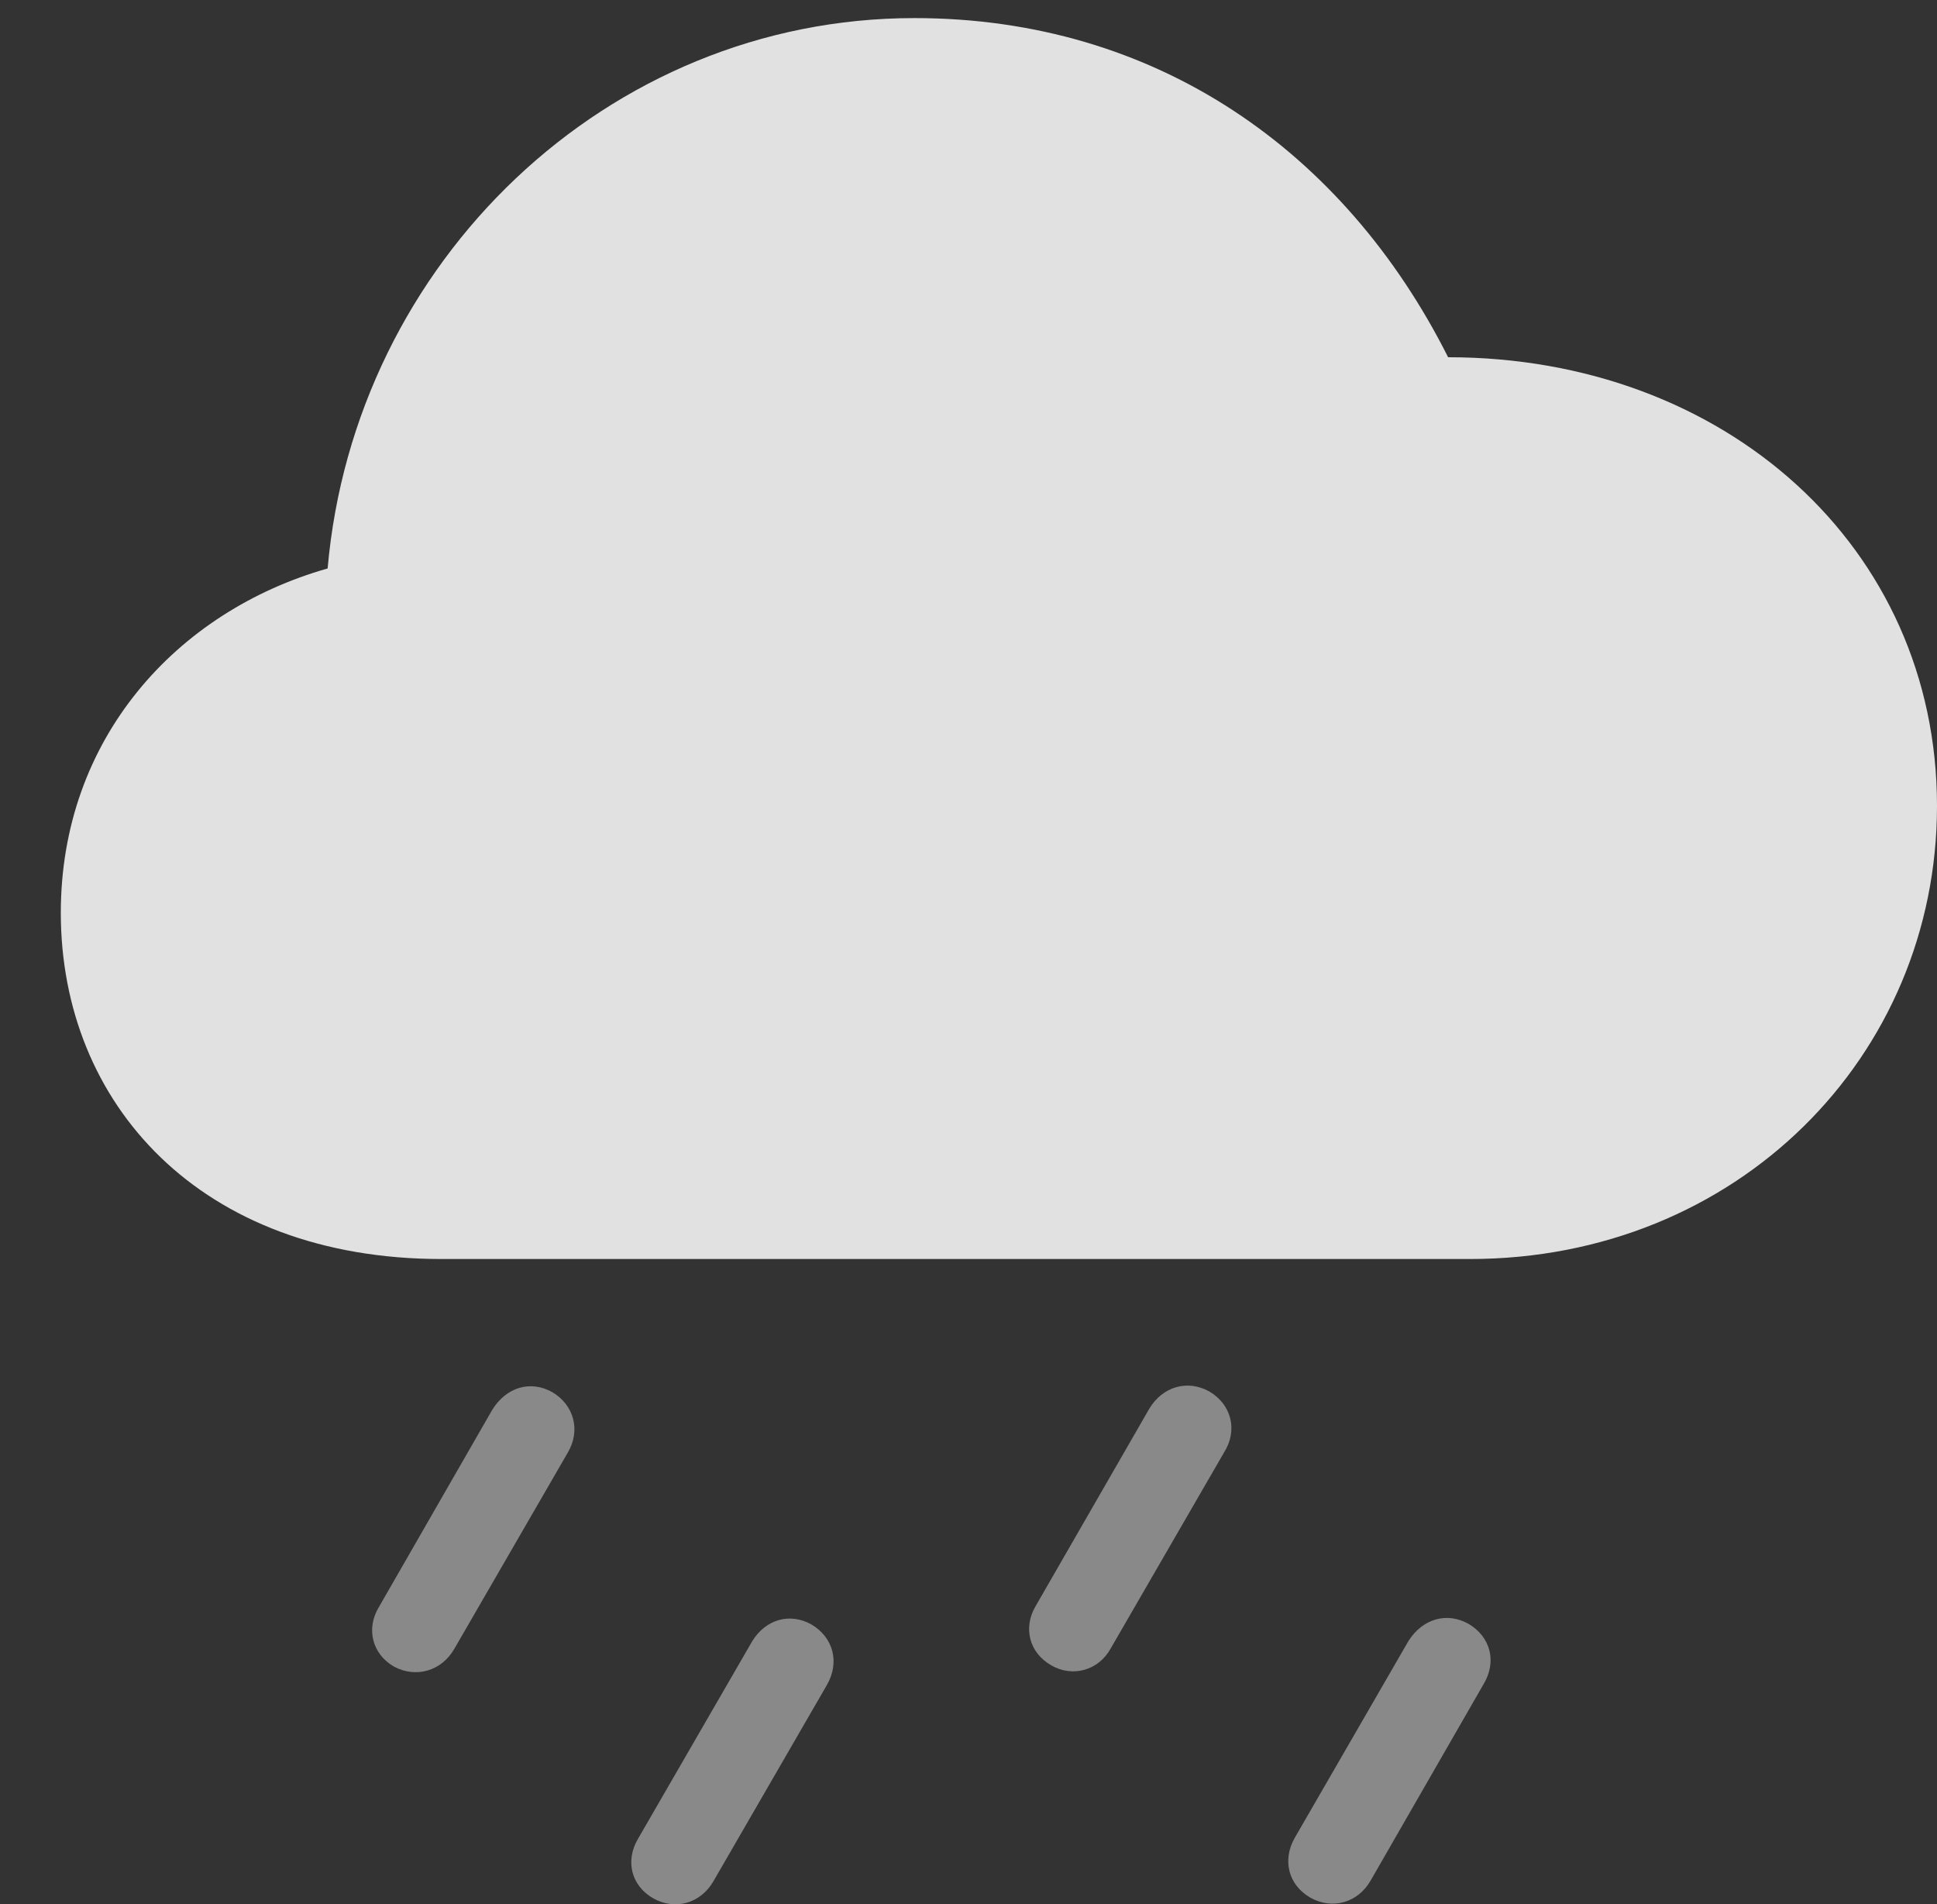 <?xml version="1.0" encoding="UTF-8"?>
<!--Generator: Apple Native CoreSVG 341-->
<!DOCTYPE svg
PUBLIC "-//W3C//DTD SVG 1.1//EN"
       "http://www.w3.org/Graphics/SVG/1.1/DTD/svg11.dtd">
<svg version="1.1" xmlns="http://www.w3.org/2000/svg" xmlns:xlink="http://www.w3.org/1999/xlink" viewBox="0 0 29.561 29.057">
 <rect x="0" y="0" width="29.561" height="29.057" fill="#333333" stroke="none"/>
 <g>
  <rect height="29.057" opacity="0" width="29.561" x="0" y="0"/>
  <path d="M20.918 28.694L22.637 25.705C22.852 25.354 22.744 24.973 22.412 24.778C22.08 24.592 21.709 24.7 21.494 25.041L19.756 28.049C19.57 28.381 19.658 28.762 20 28.957C20.332 29.143 20.723 29.035 20.918 28.694Z" fill="white" fill-opacity="0.425"/>
  <path d="M16.953 25.149L18.682 22.16C18.896 21.819 18.789 21.428 18.457 21.233C18.125 21.047 17.744 21.154 17.539 21.496L15.801 24.514C15.615 24.836 15.703 25.217 16.045 25.412C16.367 25.598 16.768 25.491 16.953 25.149Z" fill="white" fill-opacity="0.425"/>
  <path d="M10.889 28.703L12.617 25.715C12.822 25.363 12.715 24.983 12.383 24.787C12.051 24.602 11.68 24.709 11.475 25.051L9.736 28.059C9.541 28.391 9.629 28.772 9.971 28.967C10.303 29.153 10.693 29.045 10.889 28.703Z" fill="white" fill-opacity="0.425"/>
  <path d="M6.934 25.158L8.662 22.17C8.867 21.828 8.76 21.438 8.428 21.242C8.096 21.057 7.725 21.164 7.51 21.516L5.781 24.524C5.586 24.846 5.674 25.237 6.016 25.432C6.348 25.608 6.738 25.5 6.934 25.158Z" fill="white" fill-opacity="0.425"/>
  <path d="M6.738 19.211L22.432 19.211C26.504 19.211 29.561 16.125 29.561 12.297C29.561 8.342 26.318 5.451 22.1 5.451C20.518 2.307 17.646 0.276 13.955 0.276C9.268 0.276 5.41 3.996 5 8.674C2.695 9.328 0.928 11.272 0.928 13.928C0.928 16.838 3.057 19.211 6.738 19.211Z" fill="white" fill-opacity="0.85"/>
 </g>
</svg>
